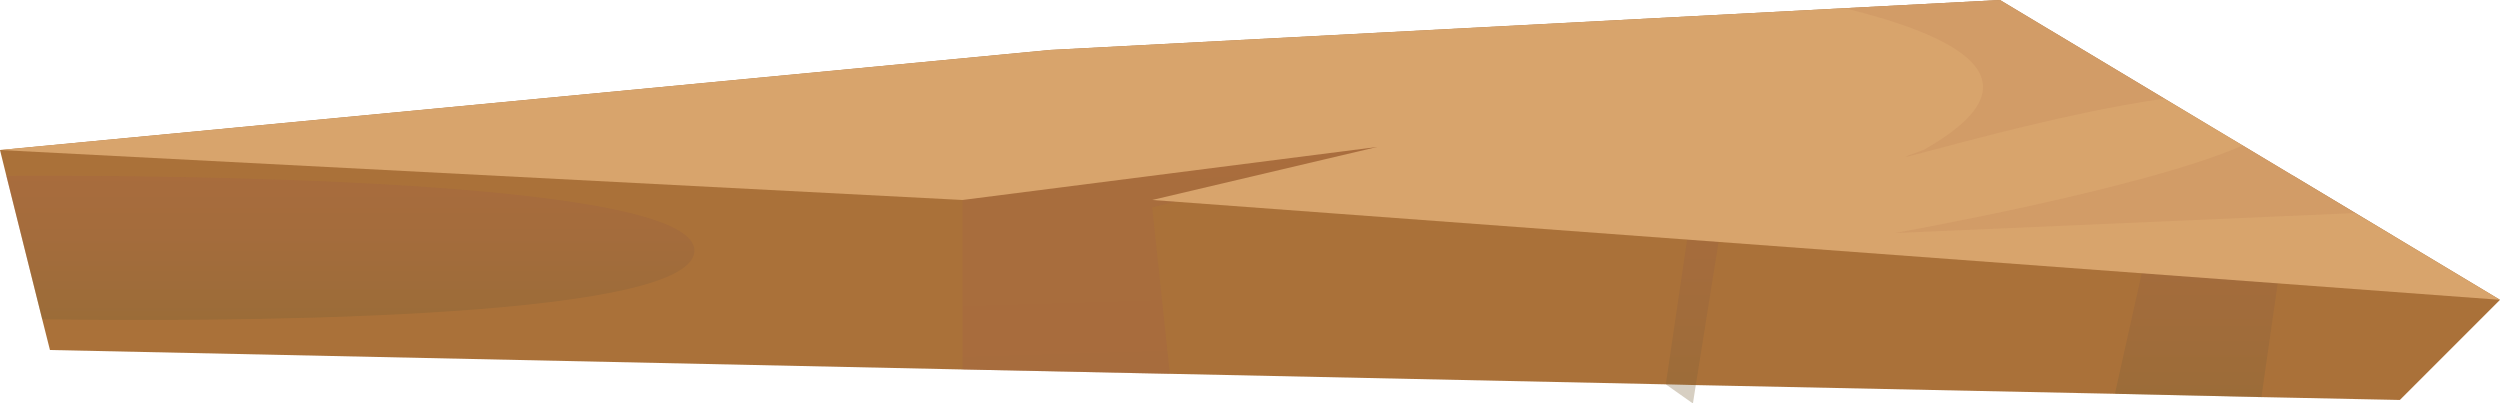 <?xml version="1.0" encoding="UTF-8"?>
<svg xmlns="http://www.w3.org/2000/svg" xmlns:xlink="http://www.w3.org/1999/xlink" viewBox="0 0 332.78 53.71">
  <defs>
    <style>
      .cls-1 {
        fill: url(#linear-gradient-2);
      }

      .cls-1, .cls-2, .cls-3, .cls-4, .cls-5, .cls-6, .cls-7 {
        stroke-width: 0px;
      }

      .cls-1, .cls-4, .cls-5, .cls-6, .cls-7 {
        mix-blend-mode: multiply;
      }

      .cls-1, .cls-4, .cls-6 {
        opacity: .3;
      }

      .cls-8 {
        isolation: isolate;
      }

      .cls-2 {
        fill: #d8a46c;
      }

      .cls-3 {
        fill: #aa7139;
      }

      .cls-4 {
        fill: url(#_ÂÁ_Ï_ÌÌ_È_ËÂÌÚ_4);
      }

      .cls-5 {
        fill: url(#linear-gradient-3);
      }

      .cls-5, .cls-7 {
        opacity: .13;
      }

      .cls-6 {
        fill: url(#linear-gradient);
      }

      .cls-7 {
        fill: url(#linear-gradient-4);
      }
    </style>
    <linearGradient id="linear-gradient" x1="263.49" y1="11.08" x2="263.49" y2="55.85" gradientUnits="userSpaceOnUse">
      <stop offset="0" stop-color="#a86349"/>
      <stop offset=".27" stop-color="#a36247"/>
      <stop offset=".56" stop-color="#966142"/>
      <stop offset=".85" stop-color="#816039"/>
      <stop offset="1" stop-color="#745f34"/>
    </linearGradient>
    <linearGradient id="_ÂÁ_Ï_ÌÌ_È_ËÂÌÚ_4" data-name="¡ÂÁ˚ÏˇÌÌ˚È „‡‰ËÂÌÚ 4" x1="168.96" y1="2.78" x2="175.35" y2="213.75" gradientUnits="userSpaceOnUse">
      <stop offset="0" stop-color="#a86349"/>
      <stop offset=".26" stop-color="#a06245"/>
      <stop offset=".65" stop-color="#8c603d"/>
      <stop offset="1" stop-color="#745f34"/>
    </linearGradient>
    <linearGradient id="linear-gradient-2" x1="46.64" y1="15.62" x2="46.64" y2="43.95" xlink:href="#linear-gradient"/>
    <linearGradient id="linear-gradient-3" x1="268.01" y1="46.43" x2="272.1" y2="181.45" xlink:href="#linear-gradient"/>
    <linearGradient id="linear-gradient-4" x1="283.27" y1="43.06" x2="285.32" y2="110.54" xlink:href="#linear-gradient"/>
  </defs>
  <g class="cls-8">
    <g id="Layer_2" data-name="Layer 2">
      <g id="Layer_1-2" data-name="Layer 1">
        <g>
          <polygon class="cls-3" points="332.78 39.91 319.45 53.24 301.02 52.86 281.52 52.42 225.73 51.26 221.74 51.16 155.72 49.76 128.12 49.18 6.65 46.59 5.62 42.5 .85 23.41 0 19.97 139.77 6.65 183.33 4.36 266.22 0 305.21 23.38 305.24 23.38 332.78 39.91"/>
          <polygon class="cls-6" points="305.24 23.38 301.02 52.86 281.52 52.42 286.29 31.01 228.76 32.21 225.73 51.26 225.35 53.71 221.74 51.16 225.35 26.62 305.21 23.38 305.24 23.38"/>
          <polygon class="cls-4" points="211.52 12.99 153.37 27.61 155.72 49.76 128.12 49.18 128.12 26.62 183.33 4.36 211.52 12.99"/>
          <polygon class="cls-2" points="153.37 26.62 183.33 19.56 128.12 26.62 0 19.97 139.77 6.65 245.53 1.09 266.22 0 288.1 13.12 298.53 19.36 313.52 28.36 332.78 39.91 153.37 26.62"/>
          <path class="cls-1" d="M92.43,33.43c-.34,9.54-66.84,9.37-86.81,9.07L.85,23.41c17.93-.1,91.95.14,91.58,10.02Z"/>
          <path class="cls-5" d="M245.53,1.09l20.69-1.09,21.88,13.12c-14.49,2.04-33.74,7.77-34.46,7.77.17-.14.92-.41,2.39-.92,15.61-8.79,6.1-14.83-10.5-18.88Z"/>
          <path class="cls-7" d="M313.52,28.36l-61.31,2.66s33.09-5.86,46.32-11.66l15,9Z"/>
        </g>
      </g>
    </g>
  </g>
</svg>